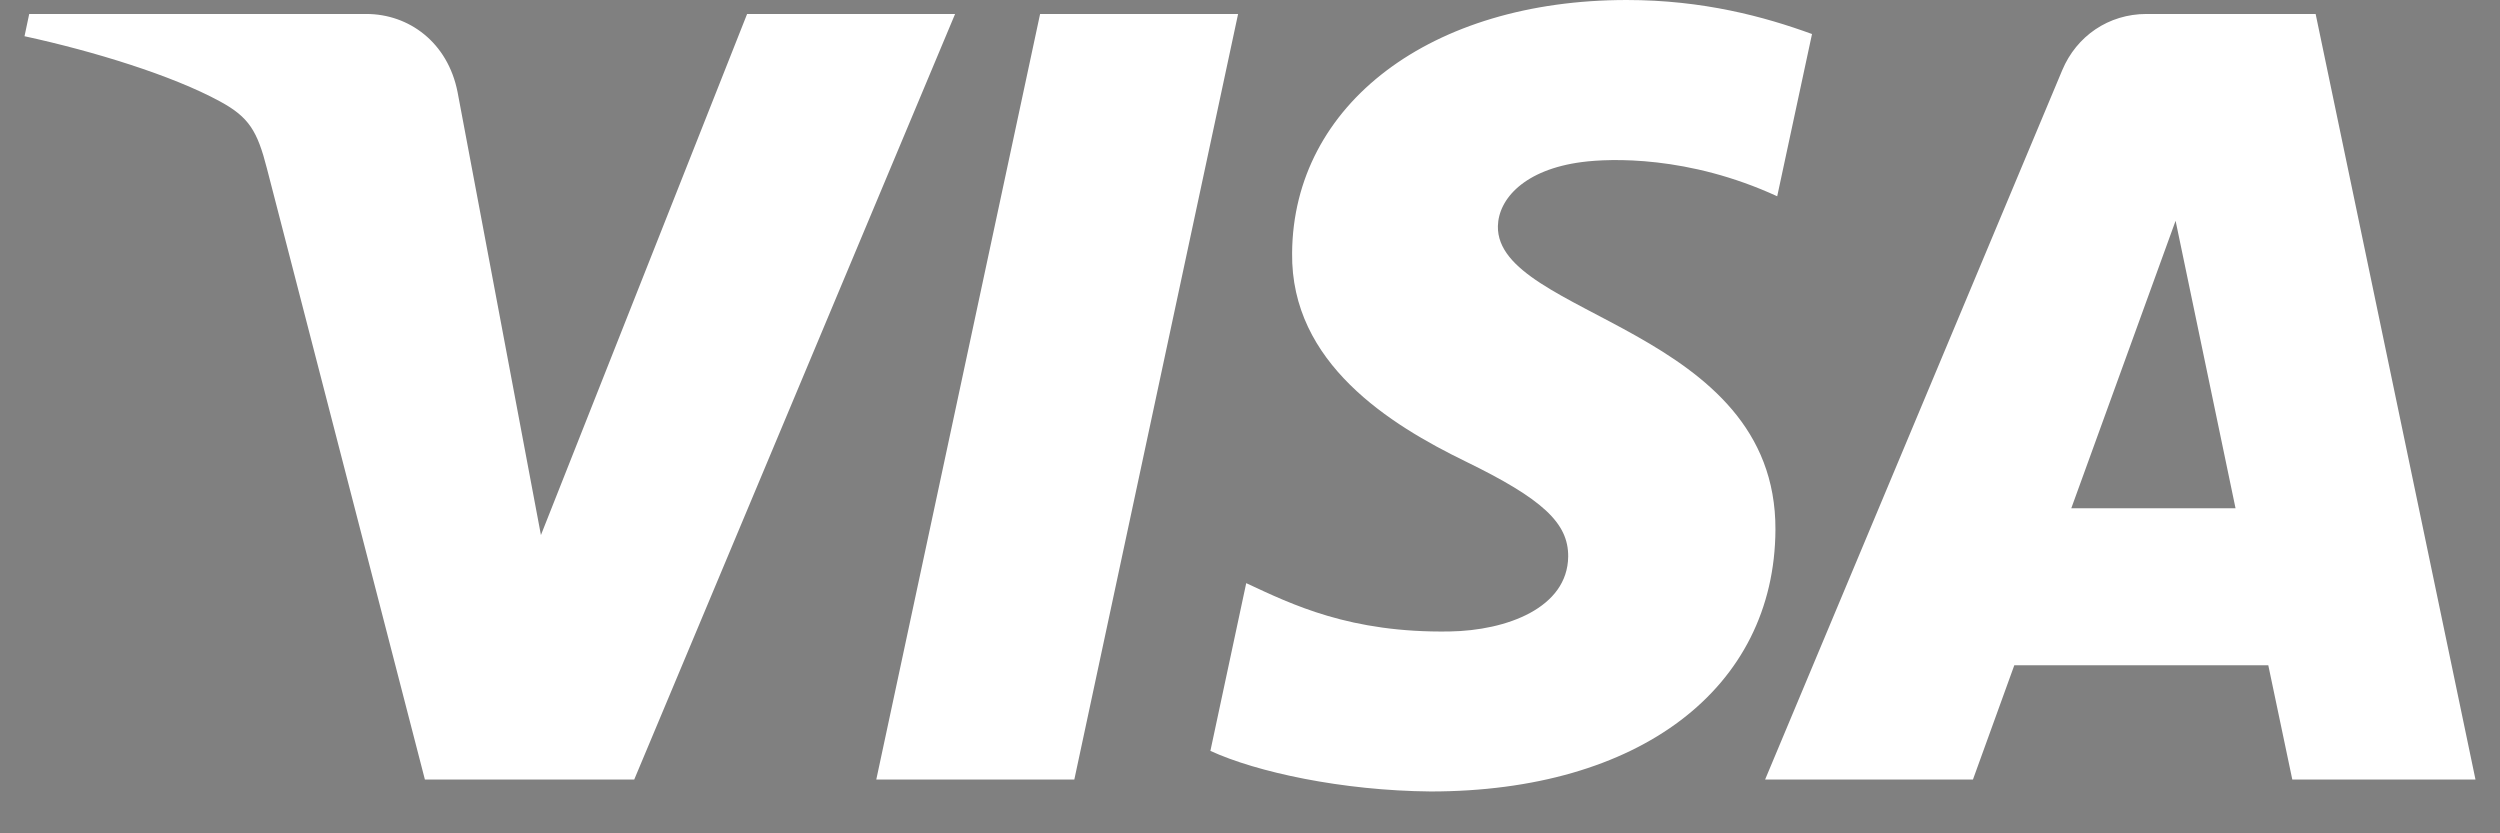 <svg width="51" height="17" viewBox="0 0 51 17" fill="none" xmlns="http://www.w3.org/2000/svg">
<rect x="0" y="0" width="51" height="17" fill="#808080" stroke="none"/>
<path d="M26.359 5.162C26.33 7.411 28.363 8.666 29.895 9.412C31.468 10.178 31.997 10.669 31.991 11.354C31.979 12.402 30.735 12.864 29.572 12.882C27.542 12.914 26.362 12.334 25.423 11.896L24.692 15.318C25.634 15.751 27.377 16.13 29.184 16.146C33.428 16.146 36.204 14.052 36.219 10.804C36.235 6.683 30.518 6.455 30.557 4.612C30.57 4.054 31.103 3.458 32.271 3.306C32.849 3.23 34.445 3.171 36.255 4.004L36.965 0.694C35.992 0.339 34.741 6.29425e-05 33.184 6.29425e-05C29.191 6.29425e-05 26.381 2.123 26.359 5.162ZM43.789 0.285C43.014 0.285 42.361 0.737 42.07 1.431L36.008 15.903H40.248L41.092 13.571H46.273L46.763 15.903H50.5L47.239 0.285H43.789ZM44.382 4.504L45.605 10.369H42.254L44.382 4.504ZM21.218 0.285L17.876 15.903H21.916L25.257 0.285H21.218ZM15.241 0.285L11.035 10.915L9.334 1.877C9.135 0.868 8.346 0.285 7.471 0.285H0.596L0.5 0.739C1.911 1.045 3.515 1.539 4.486 2.068C5.081 2.39 5.25 2.673 5.446 3.44L8.668 15.903H12.938L19.484 0.285H15.241Z" fill="url(#paint0_linear_12223_2167)"/>
<defs>
<linearGradient id="paint0_linear_12223_2167" x1="2299.21" y1="48.538" x2="2345.94" y2="-1609.7" gradientUnits="userSpaceOnUse">
<stop stop-color="white"/>
<stop offset="1" stop-color="#254AA5"/>
</linearGradient>
</defs>
</svg>
